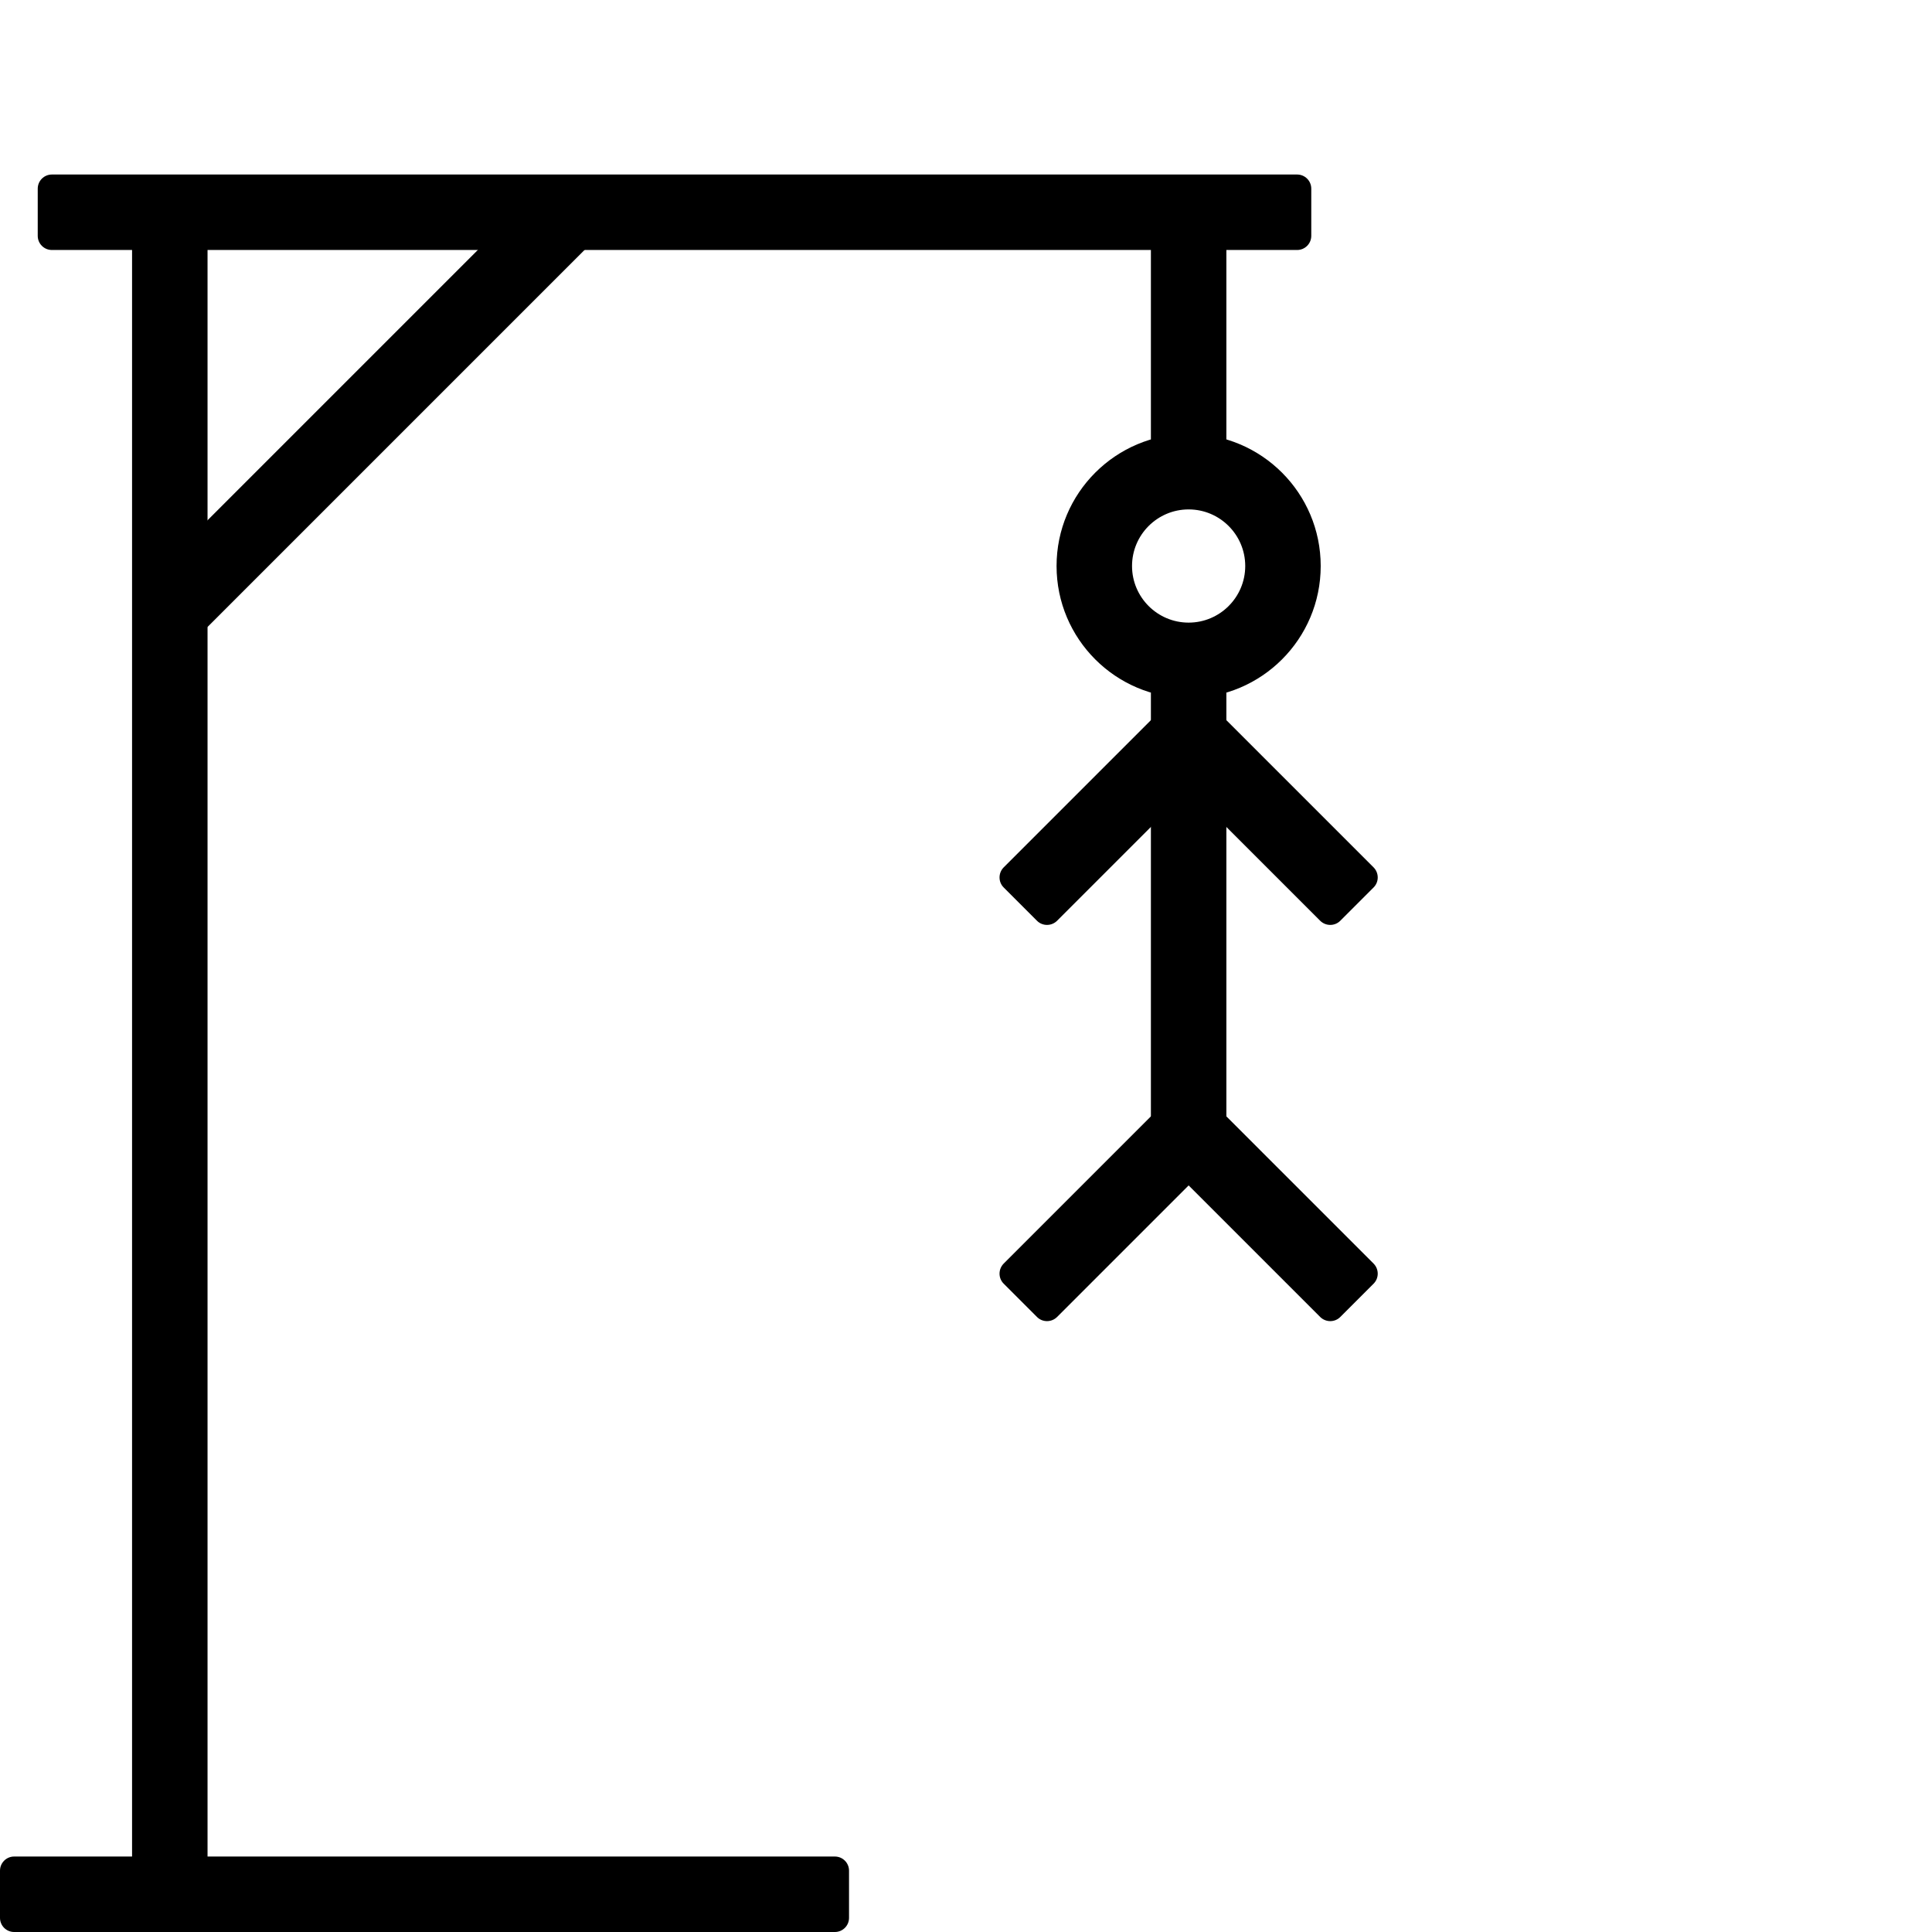 <svg version="1.2" xmlns="http://www.w3.org/2000/svg" viewBox="0 0 2048 2048" width="2048" height="2048">
	<title>hangman</title>
	<style>
		.s0 { fill: #000000 } 
	</style>
	<path id="Ebene 1" class="s0" d="m0 1983c0-8.3 6.7-15 15-15h870c8.3 0 15 6.7 15 15v50c0 8.3-6.7 15-15 15h-870c-8.3 0-15-6.7-15-15z"/>
	<path id="Form 1" class="s0" d="m220 1975c0 8.3-6.7 15-15 15h-50c-8.3 0-15-6.7-15-15v-1720c0-8.3 6.7-15 15-15h50c8.3 0 15 6.7 15 15z"/>
	<path id="Form 2" class="s0" d="m40 200c0-8.3 6.7-15 15-15h1320c8.3 0 15 6.7 15 15v50c0 8.3-6.7 15-15 15h-1320c-8.3 0-15-6.7-15-15z"/>
	<path id="Form 3" class="s0" d="m164 628.7c-5.9-5.8-5.9-15.3 0-21.2l403-403c5.9-5.9 15.4-5.9 21.2 0l35.4 35.3c5.8 5.9 5.8 15.4 0 21.2l-403.1 403.1c-5.8 5.8-15.3 5.8-21.2 0z"/>
	<path id="Form 4" class="s0" d="m1220 255c0-8.3 6.7-15 15-15h50c8.3 0 15 6.7 15 15v220c0 8.3-6.7 15-15 15h-50c-8.3 0-15-6.7-15-15z"/>
	<path id="Form 6" class="s0" d="m1220 735c0-8.3 6.7-15 15-15h50c8.3 0 15 6.7 15 15v470c0 8.3-6.7 15-15 15h-50c-8.3 0-15-6.7-15-15z"/>
	<path id="Form 5" fill-rule="evenodd" class="s0" d="m1260 460c77.3 0 140 62.7 140 140 0 77.3-62.7 140-140 140-77.3 0-140-62.7-140-140 0-77.3 62.7-140 140-140zm-60 140c0 33.1 26.9 60 60 60 33.1 0 60-26.9 60-60 0-33.1-26.9-60-60-60-33.1 0-60 26.9-60 60z"/>
	<path id="Form 7" class="s0" d="m1219.5 1183.9c5.9-5.8 15.4-5.8 21.2 0l35.4 35.4c5.8 5.8 5.8 15.3 0 21.2l-155.6 155.6c-5.9 5.8-15.4 5.8-21.2 0l-35.4-35.4c-5.8-5.8-5.8-15.3 0-21.2z"/>
	<path id="Form 7 copy" class="s0" d="m1219.5 763.9c5.9-5.8 15.4-5.8 21.2 0l35.4 35.4c5.8 5.8 5.8 15.3 0 21.2l-155.6 155.6c-5.9 5.8-15.4 5.8-21.2 0l-35.4-35.4c-5.8-5.8-5.8-15.3 0-21.2z"/>
	<path id="Form 7 copy 2" class="s0" d="m1243.9 1240.5c-5.8-5.9-5.8-15.4 0-21.2l35.4-35.4c5.8-5.8 15.3-5.8 21.2 0l155.6 155.6c5.8 5.9 5.8 15.4 0 21.2l-35.4 35.4c-5.8 5.8-15.3 5.8-21.2 0z"/>
	<path id="Form 7 copy 3" class="s0" d="m1243.9 820.5c-5.8-5.9-5.8-15.4 0-21.2l35.4-35.4c5.8-5.8 15.3-5.8 21.2 0l155.6 155.6c5.8 5.9 5.8 15.4 0 21.2l-35.4 35.4c-5.8 5.8-15.3 5.8-21.2 0z"/>
</svg>